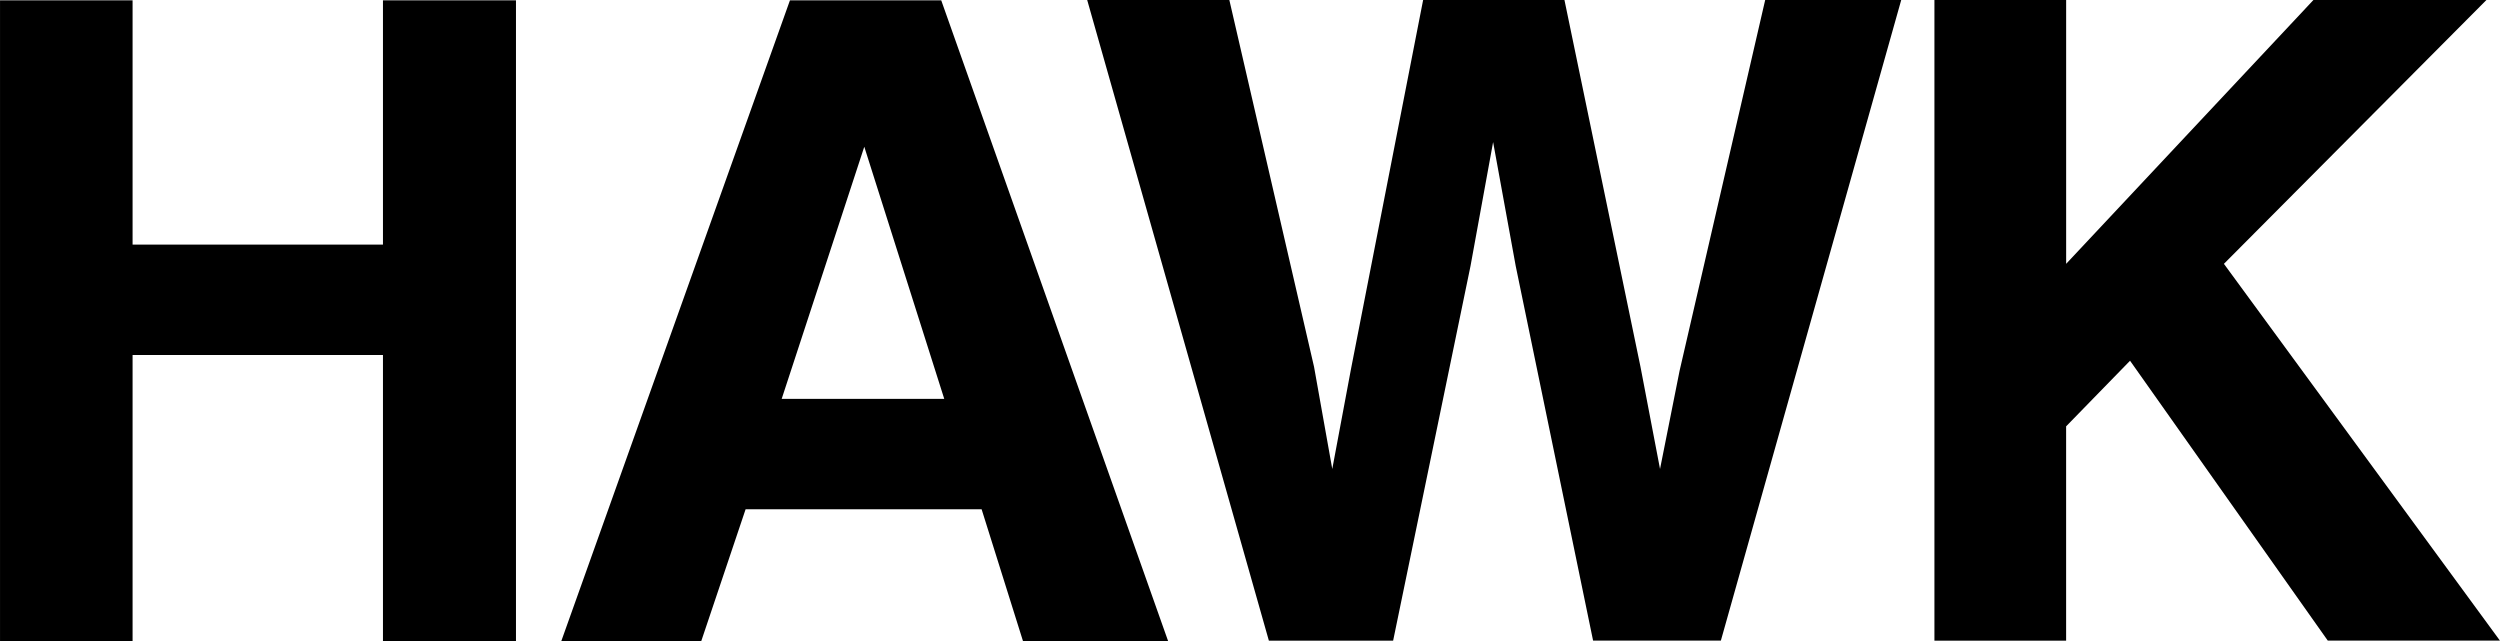 <svg width="336.997" height="86.406" viewBox="0 0 89.164 22.862" xmlns="http://www.w3.org/2000/svg"><path d="M74.248 159.388v-10.2h-8.93v10.2H60.59v-22.85h4.728v8.712h8.93v-8.713h4.744v22.85zM95.6 154.69h-8.418l-1.58 4.697H80.61l8.154-22.85h5.395l8.091 22.85h-5.176zm-1.333-3.938-2.852-8.992-2.946 8.992zm29.28-14.227h4.852l-6.433 22.85h-4.557l-2.76-13.362-.806-4.42-.806 4.42-2.76 13.363h-4.432l-6.48-22.85h5.07l3.021 13.083.65 3.644.668-3.566 2.573-13.162h5.04l2.712 13.084.697 3.644.698-3.504zm26.206 22.85h-6.14l-7.053-9.983-2.28 2.34v7.644h-4.697v-22.85h4.698v9.41l8.82-9.41h6.17l-9.363 9.41z" style="font-weight:700;font-size:31.75px;line-height:2;font-family:Helvetica;-inkscape-font-specification:'Helvetica Bold';letter-spacing:-1.328px;word-spacing:0;fill:#000;fill-opacity:.998;stroke-width:.8" transform="translate(-60.59 -136.526)"/></svg>